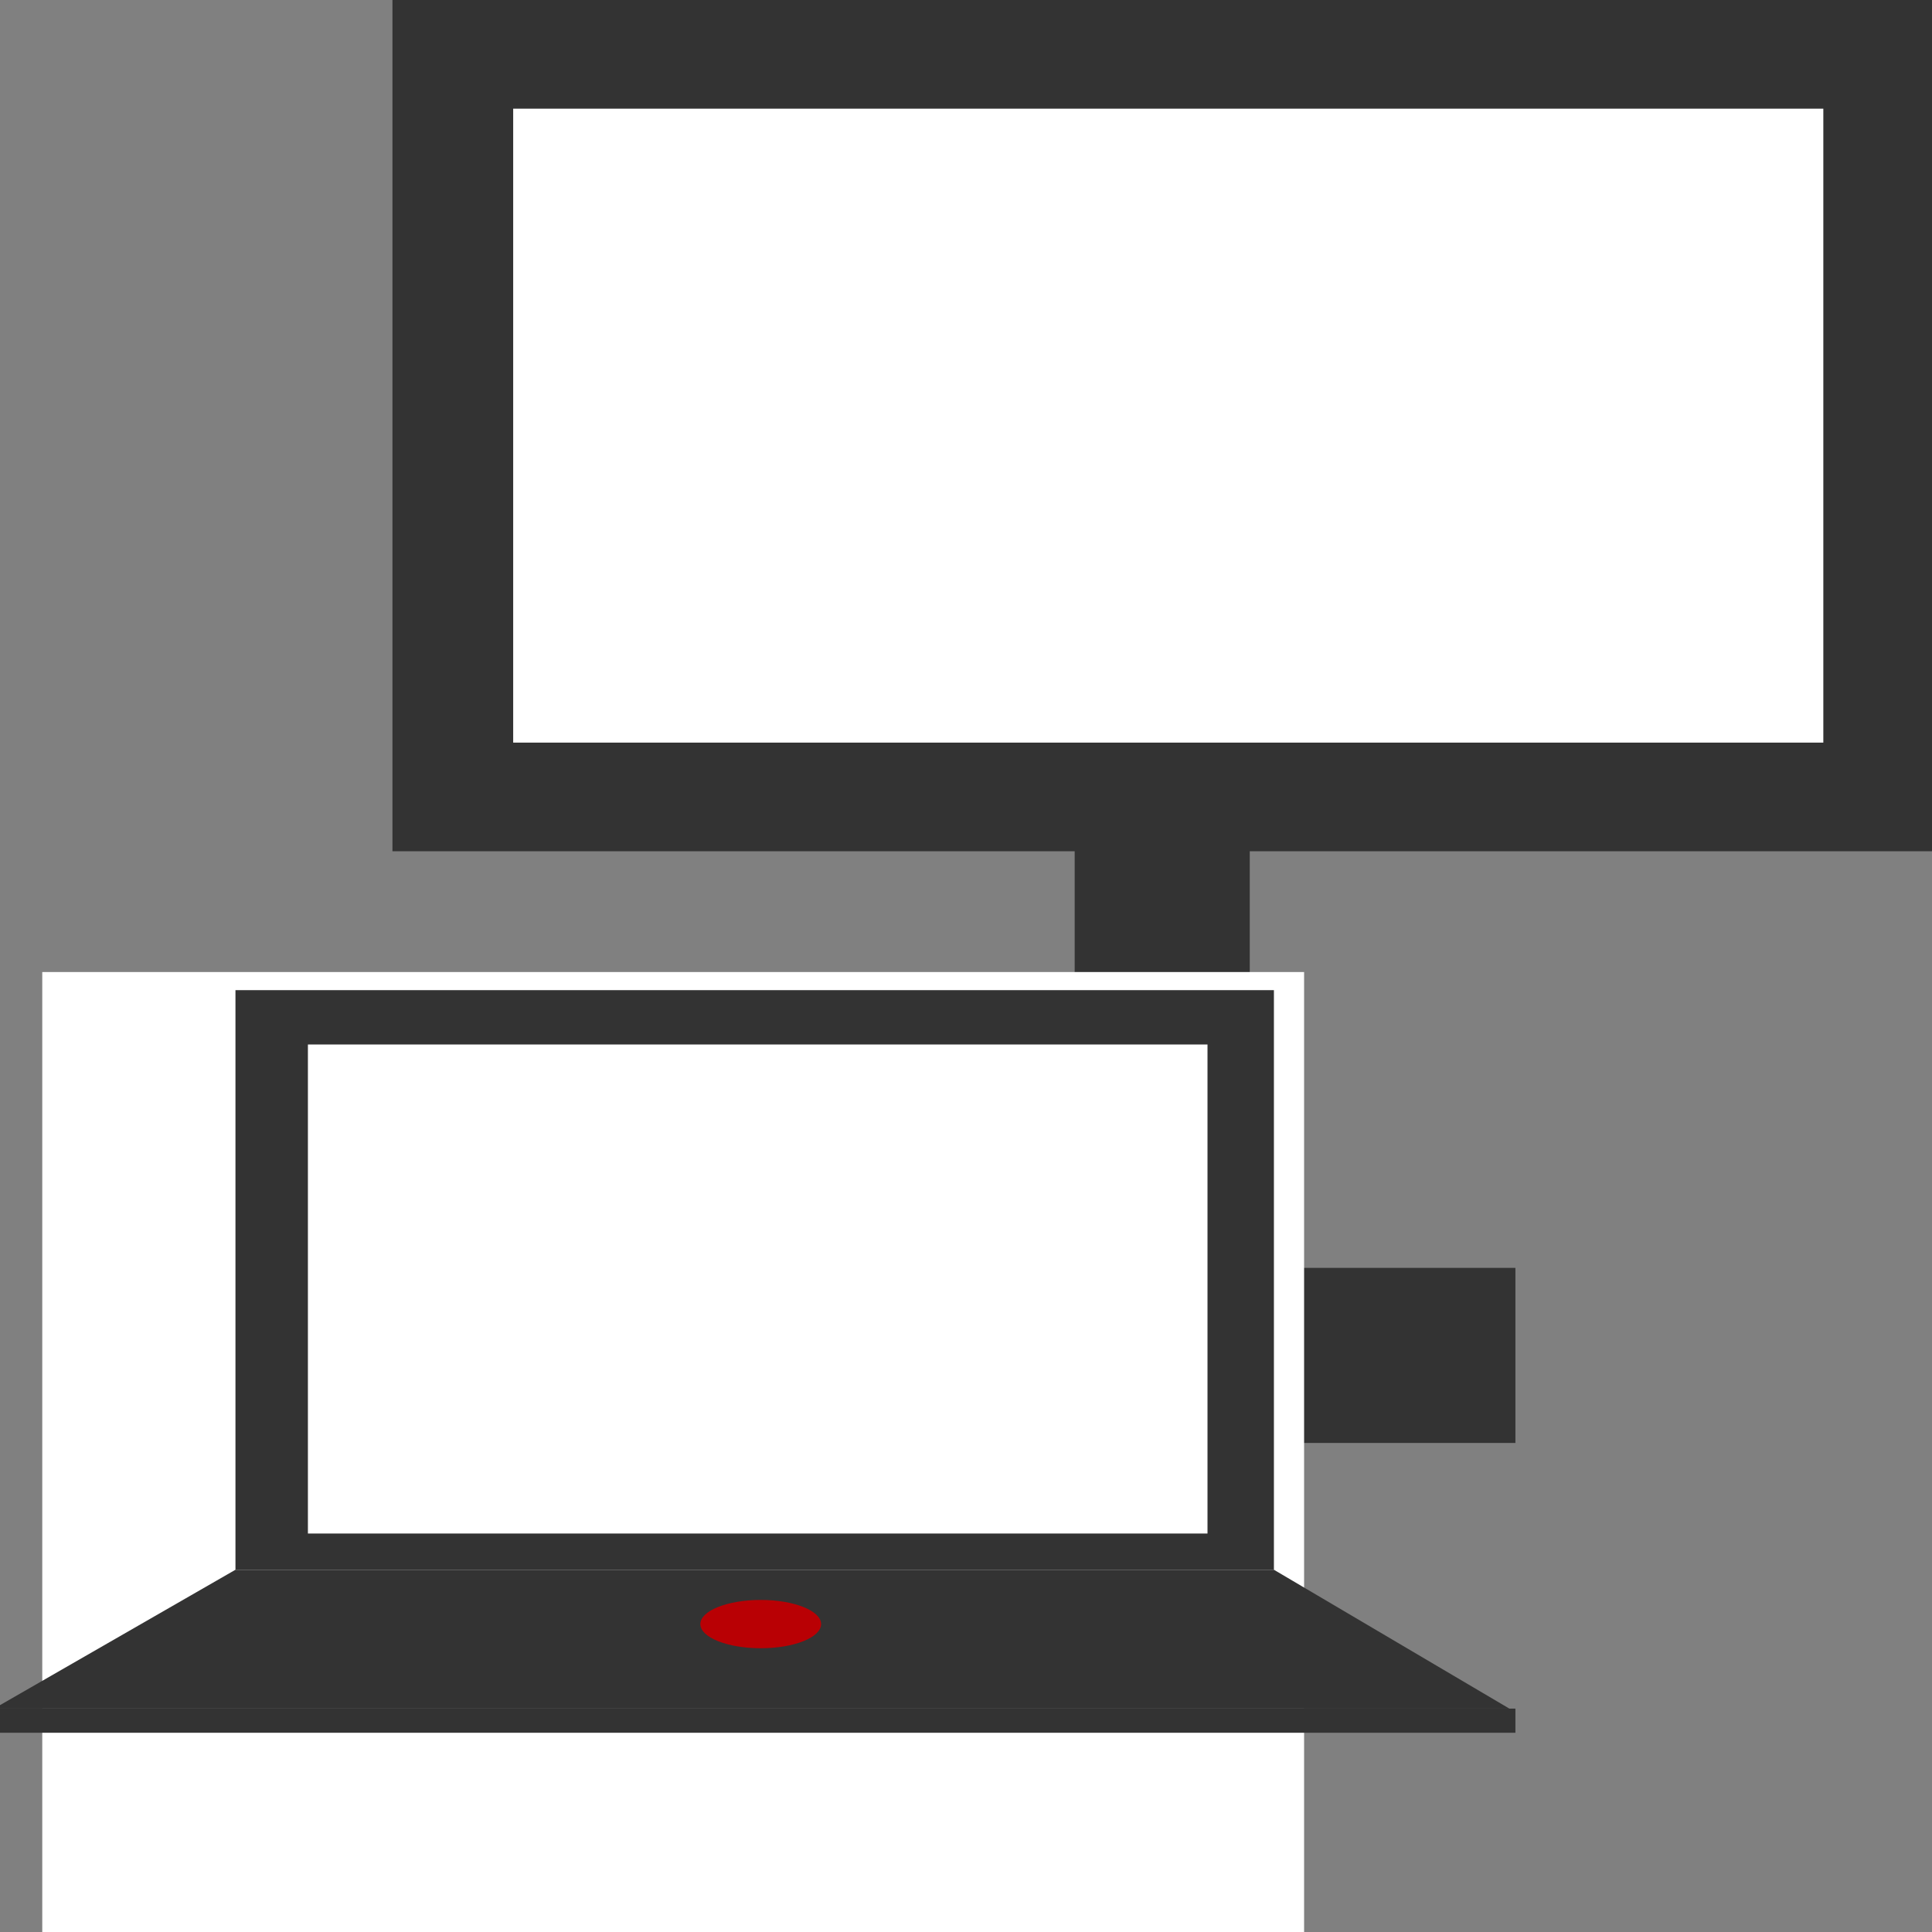 <?xml version="1.0" encoding="utf-8"?>
<!-- Generator: Adobe Illustrator 25.3.1, SVG Export Plug-In . SVG Version: 6.00 Build 0)  -->
<svg version="1.1" id="Layer_1" xmlns="http://www.w3.org/2000/svg" xmlns:xlink="http://www.w3.org/1999/xlink" x="0px" y="0px"
	 viewBox="0 0 32 32" style="enable-background:new 0 0 32 32;" xml:space="preserve">
<rect x="0" y="0" width="32" height="32" fill="#808080" stroke="none"/>
<style type="text/css">
	.st0{fill:#333333;}
	.st1{fill:#FFFFFF;}
	.st2{fill:#B90004;}
</style>
<g>
	<path class="st0" d="M27.7,4.4v5.5H10.8V4.4H27.7 M32.1,0H6.5v14.1H32L32.1,0L32.1,0z"/>
</g>
<g>
	<rect x="8.5" y="1.8" class="st1" width="21.7" height="10.5"/>
</g>
<rect x="17.8" y="13.6" class="st0" width="2.9" height="7.5"/>
<rect x="15.5" y="21" class="st0" width="9.6" height="2.9"/>
<rect x="0.7" y="16.1" class="st1" width="20.9" height="16.3"/>
<g>
	<g>
		<polygon class="st0" points="2.5,27.6 4,26.7 20.9,26.7 22.5,27.6 		"/>
		<polygon class="st0" points="21.1,26 3.9,26 -0.1,28.3 25,28.3 		"/>
	</g>
	<g>
		<rect x="6" y="18.5" class="st0" width="13" height="5.4"/>
		<path class="st0" d="M16.9,20.6v1.1H8.1v-1.1H16.9 M21.1,16.4H3.9V26h17.2V16.4L21.1,16.4z"/>
	</g>
	<ellipse class="st2" cx="12.6" cy="26.9" rx="1" ry="0.4"/>
	<rect x="-0.1" y="28.3" class="st0" width="25.2" height="0.4"/>
	<g>
		<rect x="5.1" y="17.3" class="st1" width="14.9" height="8.1"/>
	</g>
</g>
</svg>
